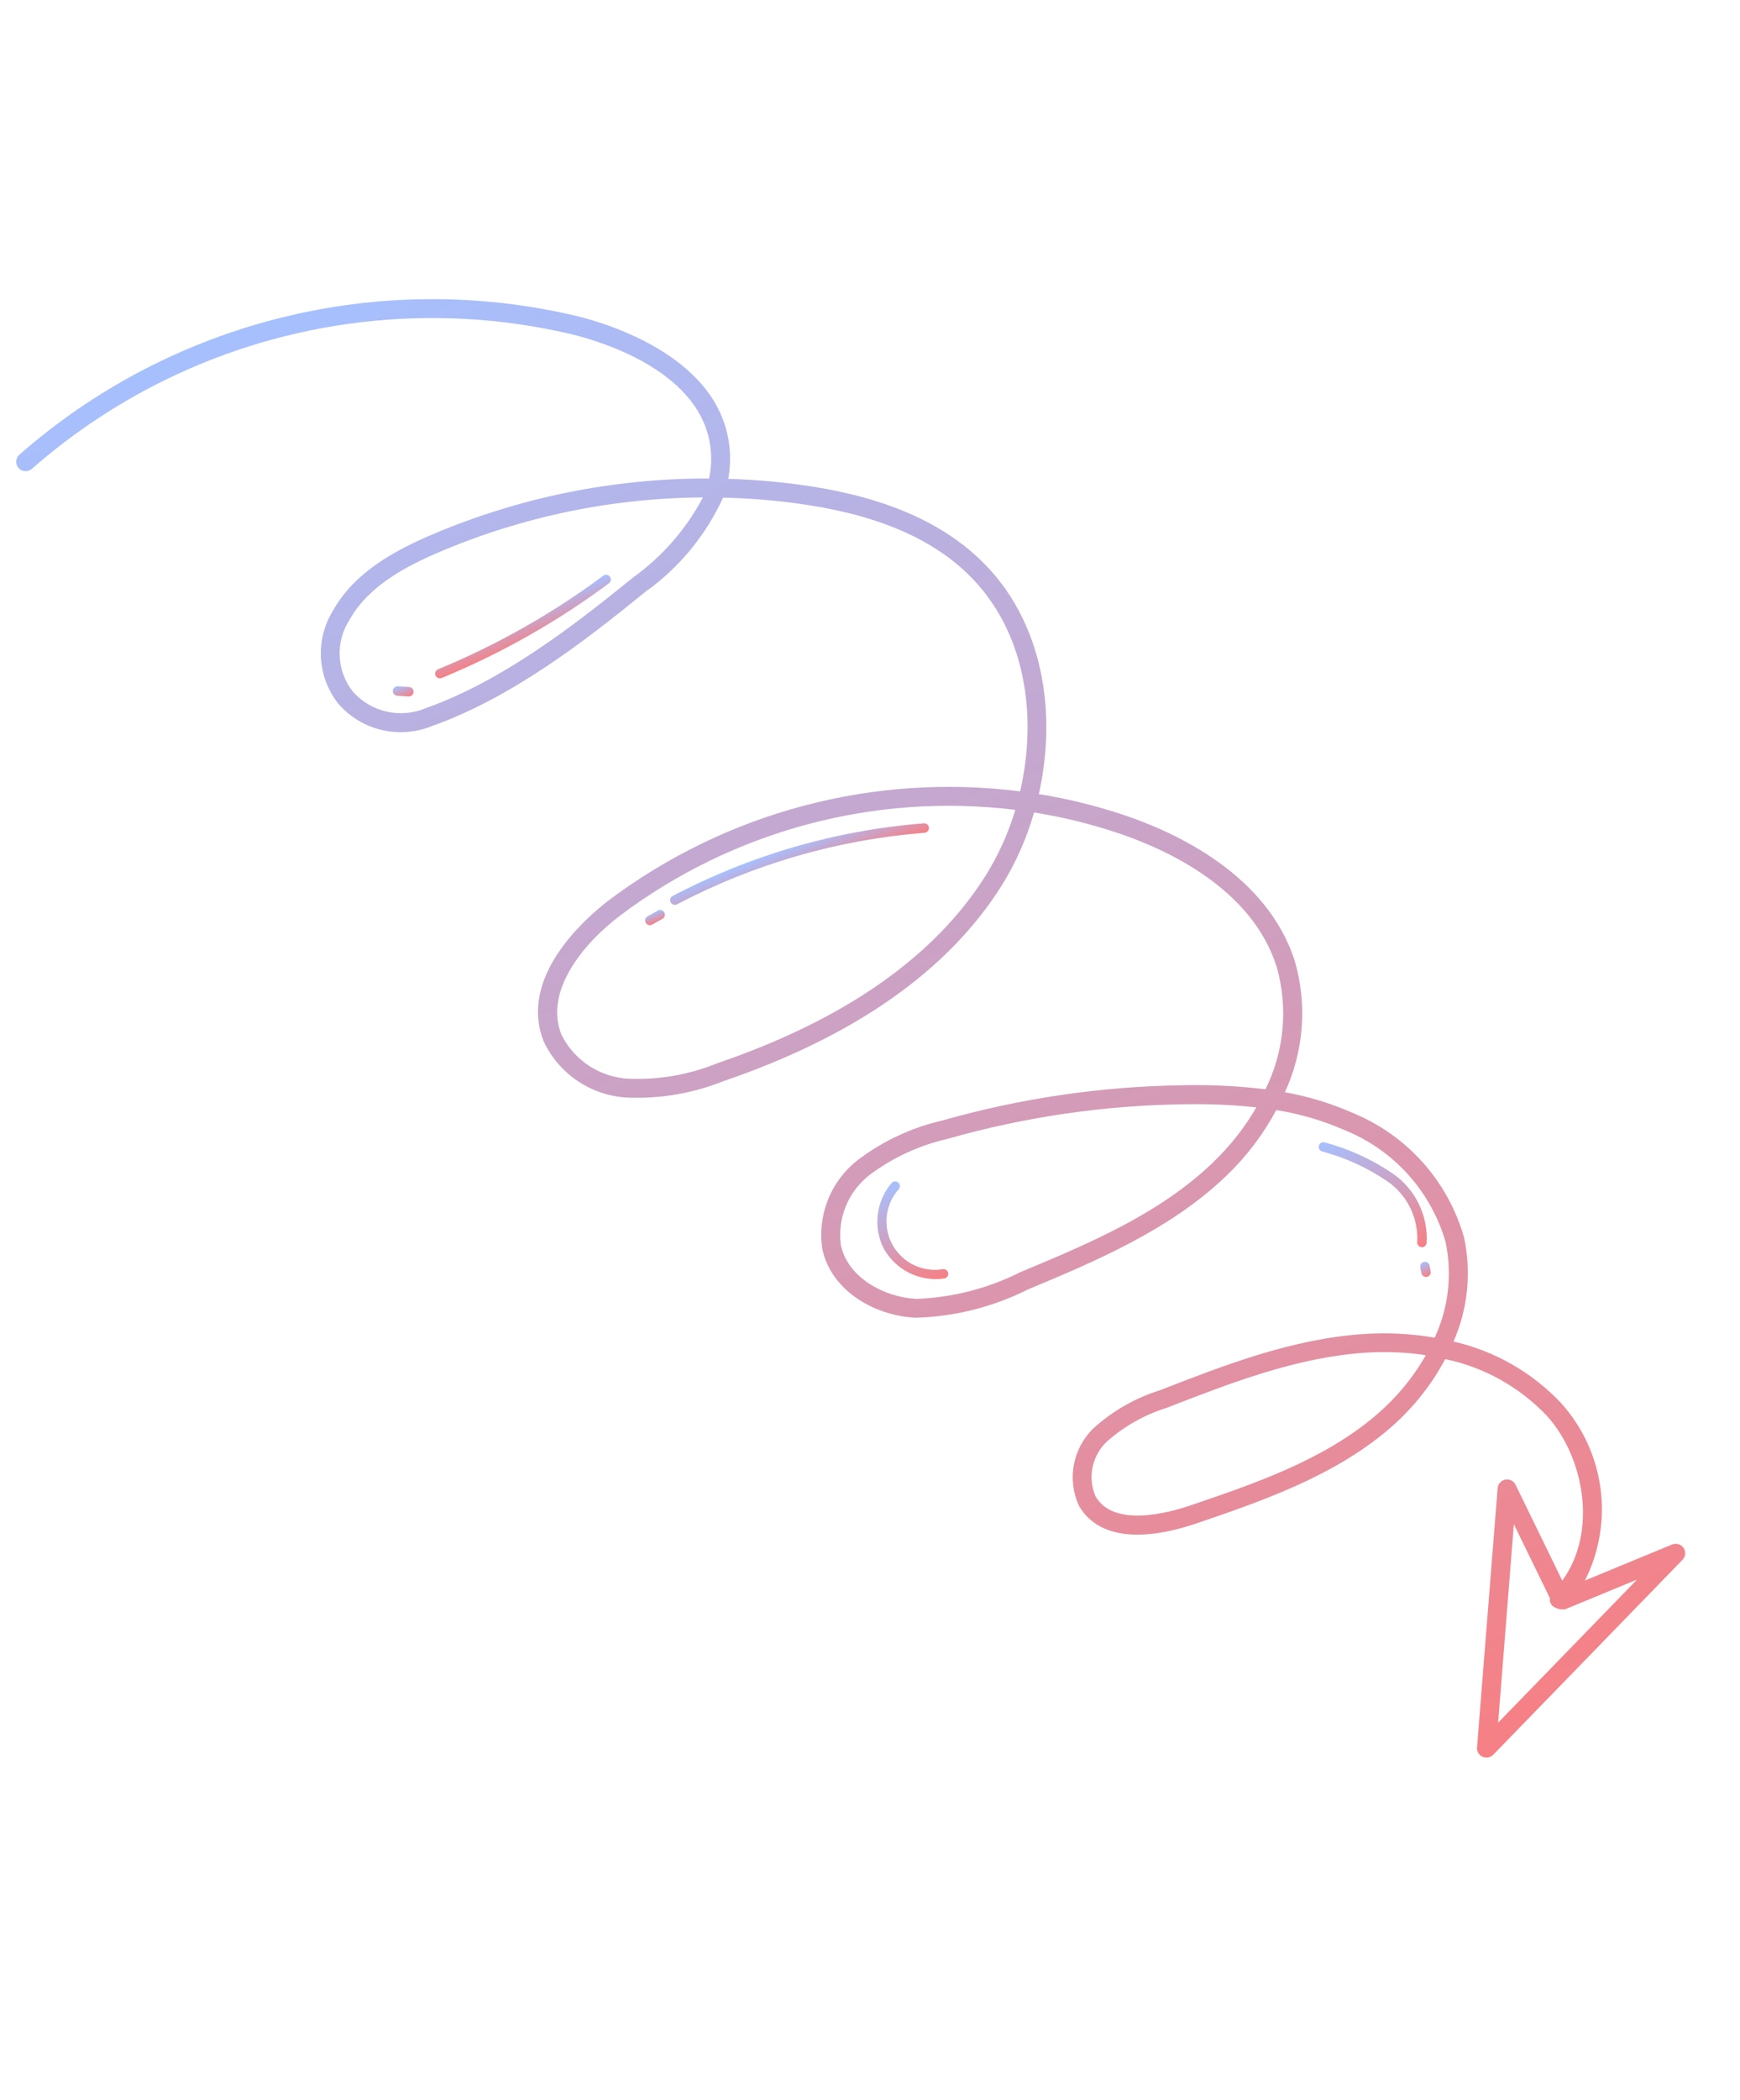 <svg width="92" height="111" viewBox="0 0 92 111" fill="none" xmlns="http://www.w3.org/2000/svg">
<path d="M78.958 92.736L88.96 82.44C89.04 82.358 89.089 82.25 89.099 82.135C89.109 82.021 89.079 81.906 89.015 81.811C88.95 81.716 88.855 81.646 88.744 81.613C88.634 81.58 88.516 81.586 88.409 81.63L83.803 83.533C84.561 82.028 84.847 80.33 84.624 78.66C84.401 76.99 83.68 75.426 82.555 74.172C81.022 72.539 79.037 71.401 76.853 70.903C77.611 69.175 77.806 67.252 77.41 65.406C76.989 63.923 76.234 62.556 75.203 61.409C74.171 60.263 72.891 59.368 71.46 58.793C70.332 58.3 69.15 57.942 67.937 57.729C68.937 55.563 69.125 53.11 68.468 50.817C67.014 46.223 62.158 43.986 59.39 43.064C57.934 42.58 56.442 42.213 54.927 41.968C55.898 37.649 55.161 32.785 51.846 29.598C49.622 27.461 46.425 26.149 42.075 25.59C40.888 25.437 39.697 25.343 38.505 25.308C38.603 24.771 38.627 24.224 38.575 23.68C38.122 18.93 32.272 17.138 30.489 16.702C25.349 15.484 19.992 15.514 14.866 16.789C9.74 18.064 4.994 20.547 1.024 24.031C0.948 24.099 0.894 24.189 0.87 24.288C0.846 24.387 0.854 24.492 0.891 24.587C0.912 24.642 0.943 24.693 0.983 24.736C1.071 24.835 1.195 24.895 1.327 24.903C1.459 24.91 1.589 24.865 1.688 24.777C5.537 21.4 10.139 18.994 15.107 17.758C20.076 16.522 25.269 16.493 30.251 17.673C31.872 18.068 37.191 19.683 37.578 23.775C37.628 24.282 37.598 24.793 37.489 25.291C32.442 25.274 27.444 26.288 22.802 28.272C20.994 29.045 18.769 30.197 17.617 32.255C17.145 33.01 16.919 33.892 16.97 34.781C17.022 35.67 17.349 36.521 17.905 37.215C18.505 37.897 19.302 38.375 20.186 38.582C21.07 38.79 21.997 38.717 22.837 38.374C27.035 36.882 30.857 33.937 34.108 31.292C35.897 30.02 37.319 28.298 38.232 26.301C39.474 26.33 40.715 26.424 41.947 26.582C46.079 27.113 49.09 28.333 51.153 30.318C54.22 33.266 54.873 37.799 53.937 41.826C46.213 40.843 38.41 42.91 32.185 47.586C31.034 48.466 27.395 51.582 28.737 55.013L28.756 55.063C29.158 55.904 29.778 56.621 30.551 57.139C31.325 57.657 32.224 57.958 33.153 58.01C34.902 58.083 36.647 57.784 38.272 57.133C45.2 54.767 50.143 51.289 52.964 46.801C53.711 45.6 54.286 44.301 54.675 42.941C56.166 43.179 57.636 43.538 59.068 44.014C61.654 44.877 66.194 46.934 67.509 51.12C68.114 53.27 67.901 55.569 66.91 57.571C65.503 57.4 64.085 57.328 62.668 57.355C58.322 57.405 54.001 58.033 49.821 59.222C48.196 59.595 46.669 60.31 45.342 61.319C44.642 61.867 44.1 62.591 43.773 63.417C43.446 64.244 43.345 65.142 43.48 66.021C43.972 68.292 46.339 69.556 48.426 69.645C50.486 69.586 52.507 69.076 54.349 68.151C57.867 66.681 61.855 65.014 64.838 62.146C65.897 61.134 66.789 59.961 67.482 58.67C68.711 58.864 69.91 59.214 71.051 59.711C72.34 60.224 73.496 61.025 74.429 62.052C75.362 63.08 76.047 64.308 76.432 65.641C76.793 67.345 76.59 69.12 75.856 70.699C74.607 70.483 73.338 70.419 72.074 70.508C68.297 70.767 64.755 72.145 61.33 73.477C60.037 73.883 58.845 74.562 57.837 75.468C57.294 75.984 56.926 76.657 56.784 77.392C56.641 78.127 56.732 78.888 57.042 79.57C57.981 81.228 60.197 81.557 63.287 80.506C66.616 79.37 70.391 78.08 73.318 75.629C74.587 74.576 75.639 73.286 76.414 71.831C78.477 72.262 80.359 73.314 81.806 74.846C83.778 77.049 84.471 80.971 82.603 83.54L80.133 78.472C80.085 78.374 80.006 78.294 79.908 78.245C79.81 78.196 79.698 78.18 79.591 78.201C79.483 78.221 79.385 78.276 79.312 78.358C79.239 78.439 79.194 78.543 79.185 78.652L78.096 92.354C78.09 92.43 78.102 92.506 78.129 92.576C78.153 92.636 78.187 92.692 78.232 92.738C78.276 92.785 78.329 92.822 78.388 92.849C78.483 92.891 78.589 92.904 78.691 92.883C78.793 92.863 78.886 92.812 78.958 92.736ZM33.478 30.516C30.29 33.107 26.551 35.993 22.503 37.431C21.853 37.703 21.135 37.766 20.448 37.611C19.761 37.457 19.14 37.092 18.669 36.569C18.24 36.031 17.992 35.372 17.96 34.685C17.928 33.998 18.113 33.318 18.49 32.743C19.494 30.948 21.532 29.901 23.195 29.191C27.612 27.304 32.361 26.317 37.164 26.29C36.281 27.966 35.018 29.413 33.478 30.516ZM52.12 46.267C49.425 50.558 44.658 53.894 37.952 56.185C36.464 56.795 34.861 57.077 33.254 57.013C32.506 56.979 31.78 56.745 31.153 56.336C30.526 55.927 30.02 55.358 29.687 54.686L29.673 54.651C28.808 52.44 30.713 49.965 32.796 48.382C38.775 43.891 46.261 41.892 53.683 42.803C53.318 44.022 52.793 45.187 52.12 46.267ZM64.151 61.425C61.303 64.164 57.575 65.721 53.965 67.229C52.257 68.091 50.382 68.575 48.47 68.648C46.807 68.577 44.834 67.558 44.461 65.814C44.364 65.113 44.455 64.399 44.724 63.744C44.993 63.089 45.431 62.518 45.993 62.088C47.214 61.175 48.613 60.529 50.099 60.191C54.195 59.026 58.427 58.41 62.685 58.362C63.934 58.339 65.184 58.394 66.427 58.526C65.809 59.594 65.042 60.569 64.149 61.421L64.151 61.425ZM72.682 74.86C69.896 77.194 66.375 78.394 62.969 79.556C61.765 79.968 58.863 80.744 57.919 79.075C57.71 78.583 57.66 78.038 57.775 77.516C57.889 76.993 58.163 76.519 58.558 76.159C59.471 75.362 60.54 74.764 61.697 74.403C65.052 73.098 68.522 71.748 72.145 71.496C73.228 71.42 74.316 71.462 75.389 71.623C74.687 72.855 73.77 73.95 72.68 74.857L72.682 74.86ZM80.043 80.556L81.948 84.463C81.937 84.537 81.944 84.613 81.967 84.683C81.991 84.754 82.03 84.819 82.083 84.872C82.177 84.947 82.285 85.001 82.401 85.032C82.517 85.063 82.638 85.07 82.757 85.052L86.56 83.481L79.212 91.047L80.043 80.556Z" fill="url(#paint0_linear_1170_3353)"/>
<path d="M49.118 43.744C49.112 43.678 49.081 43.617 49.031 43.573C48.98 43.53 48.914 43.509 48.848 43.514C44.207 43.88 39.688 45.186 35.567 47.353C35.513 47.381 35.47 47.429 35.449 47.486C35.427 47.544 35.428 47.607 35.451 47.665L35.461 47.691C35.492 47.749 35.545 47.793 35.609 47.812C35.672 47.832 35.74 47.825 35.799 47.795C39.86 45.66 44.313 44.374 48.887 44.013C48.92 44.01 48.952 44.002 48.981 43.987C49.011 43.972 49.037 43.951 49.058 43.926C49.08 43.901 49.096 43.873 49.106 43.841C49.116 43.81 49.12 43.777 49.118 43.744Z" fill="url(#paint1_linear_1170_3353)"/>
<path d="M35.123 48.221C35.107 48.193 35.086 48.167 35.06 48.147C35.034 48.126 35.005 48.111 34.973 48.102C34.941 48.093 34.908 48.091 34.876 48.094C34.843 48.098 34.811 48.109 34.783 48.125L34.239 48.428C34.186 48.457 34.146 48.505 34.125 48.562C34.105 48.619 34.106 48.681 34.128 48.737C34.131 48.748 34.135 48.759 34.14 48.769C34.156 48.798 34.178 48.823 34.203 48.843C34.229 48.864 34.259 48.879 34.29 48.888C34.322 48.897 34.355 48.9 34.388 48.896C34.42 48.892 34.452 48.882 34.481 48.866L35.025 48.563C35.054 48.547 35.08 48.526 35.101 48.5C35.122 48.475 35.138 48.445 35.147 48.413C35.156 48.381 35.159 48.348 35.155 48.315C35.151 48.282 35.14 48.25 35.123 48.221Z" fill="url(#paint2_linear_1170_3353)"/>
<path d="M47.517 62.854C47.561 62.805 47.583 62.74 47.579 62.674C47.575 62.608 47.545 62.546 47.496 62.502C47.447 62.458 47.382 62.436 47.316 62.439C47.25 62.443 47.188 62.472 47.144 62.521C46.776 62.953 46.531 63.475 46.434 64.034C46.338 64.593 46.394 65.168 46.596 65.697C46.64 65.811 46.692 65.922 46.75 66.03C47.065 66.576 47.537 67.014 48.104 67.289C48.67 67.563 49.307 67.661 49.93 67.57C49.995 67.559 50.053 67.522 50.091 67.468C50.11 67.442 50.124 67.411 50.131 67.379C50.138 67.348 50.139 67.314 50.133 67.282C50.122 67.217 50.086 67.159 50.032 67.121C49.977 67.083 49.911 67.068 49.846 67.079C49.324 67.165 48.788 67.088 48.312 66.857C47.836 66.626 47.444 66.253 47.188 65.79C46.933 65.327 46.827 64.796 46.886 64.27C46.945 63.745 47.165 63.25 47.516 62.855L47.517 62.854Z" fill="url(#paint3_linear_1170_3353)"/>
<path d="M73.694 62.062C72.584 61.298 71.353 60.729 70.052 60.379C69.989 60.358 69.921 60.363 69.861 60.393C69.802 60.423 69.757 60.475 69.737 60.538C69.726 60.569 69.722 60.602 69.725 60.635C69.727 60.667 69.736 60.699 69.751 60.729C69.766 60.758 69.786 60.784 69.811 60.805C69.836 60.827 69.865 60.843 69.896 60.853C71.143 61.185 72.323 61.727 73.387 62.457C73.89 62.812 74.296 63.289 74.567 63.843C74.837 64.396 74.964 65.009 74.936 65.625C74.93 65.659 74.931 65.693 74.938 65.726C74.946 65.759 74.961 65.79 74.981 65.817C75.001 65.844 75.026 65.867 75.056 65.884C75.085 65.901 75.117 65.912 75.151 65.917C75.184 65.921 75.219 65.918 75.251 65.909C75.284 65.899 75.314 65.883 75.34 65.862C75.367 65.84 75.388 65.814 75.404 65.784C75.419 65.754 75.429 65.721 75.431 65.687C75.471 64.985 75.332 64.285 75.028 63.651C74.725 63.017 74.266 62.47 73.694 62.062Z" fill="url(#paint4_linear_1170_3353)"/>
<path d="M75.643 67.193L75.588 66.892C75.583 66.86 75.571 66.829 75.553 66.801C75.535 66.773 75.512 66.749 75.484 66.73C75.457 66.711 75.426 66.698 75.394 66.692C75.361 66.686 75.328 66.686 75.295 66.692C75.263 66.698 75.232 66.711 75.204 66.729C75.176 66.747 75.153 66.77 75.134 66.797C75.115 66.824 75.102 66.855 75.096 66.887C75.089 66.92 75.089 66.953 75.095 66.986L75.15 67.286C75.154 67.302 75.16 67.317 75.168 67.332C75.19 67.39 75.234 67.437 75.289 67.464C75.344 67.492 75.408 67.498 75.468 67.481C75.527 67.464 75.579 67.426 75.612 67.373C75.644 67.321 75.657 67.258 75.646 67.197L75.643 67.193Z" fill="url(#paint5_linear_1170_3353)"/>
<path d="M23.023 35.694L23.025 35.699C23.05 35.76 23.099 35.808 23.16 35.834C23.221 35.859 23.29 35.859 23.351 35.834C26.498 34.537 29.472 32.853 32.204 30.822C32.254 30.782 32.288 30.723 32.296 30.659C32.304 30.594 32.287 30.529 32.248 30.477C32.21 30.425 32.152 30.39 32.088 30.38C32.024 30.369 31.958 30.384 31.905 30.421C29.207 32.427 26.269 34.09 23.161 35.372C23.1 35.397 23.052 35.444 23.026 35.505C23 35.565 22.999 35.633 23.023 35.694Z" fill="url(#paint6_linear_1170_3353)"/>
<path d="M21.634 36.307L21.037 36.273C20.971 36.269 20.906 36.291 20.856 36.335C20.807 36.379 20.776 36.441 20.772 36.507C20.77 36.544 20.776 36.58 20.789 36.614C20.807 36.658 20.837 36.697 20.875 36.725C20.913 36.753 20.959 36.769 21.007 36.772L21.606 36.807C21.672 36.811 21.737 36.788 21.786 36.744C21.836 36.699 21.866 36.637 21.869 36.571C21.873 36.505 21.85 36.44 21.806 36.39C21.762 36.341 21.7 36.311 21.634 36.307Z" fill="url(#paint7_linear_1170_3353)"/>
<defs>
<linearGradient id="paint0_linear_1170_3353" x1="28.509" y1="11.155" x2="62.907" y2="99.068" gradientUnits="userSpaceOnUse">
<stop stop-color="#A6C0FE"/>
<stop offset="1" stop-color="#F68084"/>
</linearGradient>
<linearGradient id="paint1_linear_1170_3353" x1="41.88" y1="44.656" x2="42.596" y2="46.486" gradientUnits="userSpaceOnUse">
<stop stop-color="#A6C0FE"/>
<stop offset="1" stop-color="#F68084"/>
</linearGradient>
<linearGradient id="paint2_linear_1170_3353" x1="34.526" y1="48.222" x2="34.739" y2="48.767" gradientUnits="userSpaceOnUse">
<stop stop-color="#A6C0FE"/>
<stop offset="1" stop-color="#F68084"/>
</linearGradient>
<linearGradient id="paint3_linear_1170_3353" x1="46.849" y1="62.608" x2="48.943" y2="67.962" gradientUnits="userSpaceOnUse">
<stop stop-color="#A6C0FE"/>
<stop offset="1" stop-color="#F68084"/>
</linearGradient>
<linearGradient id="paint4_linear_1170_3353" x1="71.449" y1="59.771" x2="74.037" y2="66.385" gradientUnits="userSpaceOnUse">
<stop stop-color="#A6C0FE"/>
<stop offset="1" stop-color="#F68084"/>
</linearGradient>
<linearGradient id="paint5_linear_1170_3353" x1="75.225" y1="66.715" x2="75.517" y2="67.463" gradientUnits="userSpaceOnUse">
<stop stop-color="#A6C0FE"/>
<stop offset="1" stop-color="#F68084"/>
</linearGradient>
<linearGradient id="paint6_linear_1170_3353" x1="27.3" y1="32.215" x2="28.004" y2="34.014" gradientUnits="userSpaceOnUse">
<stop stop-color="#A6C0FE"/>
<stop offset="1" stop-color="#F68084"/>
</linearGradient>
<linearGradient id="paint7_linear_1170_3353" x1="21.184" y1="36.191" x2="21.458" y2="36.889" gradientUnits="userSpaceOnUse">
<stop stop-color="#A6C0FE"/>
<stop offset="1" stop-color="#F68084"/>
</linearGradient>
</defs>
</svg>

